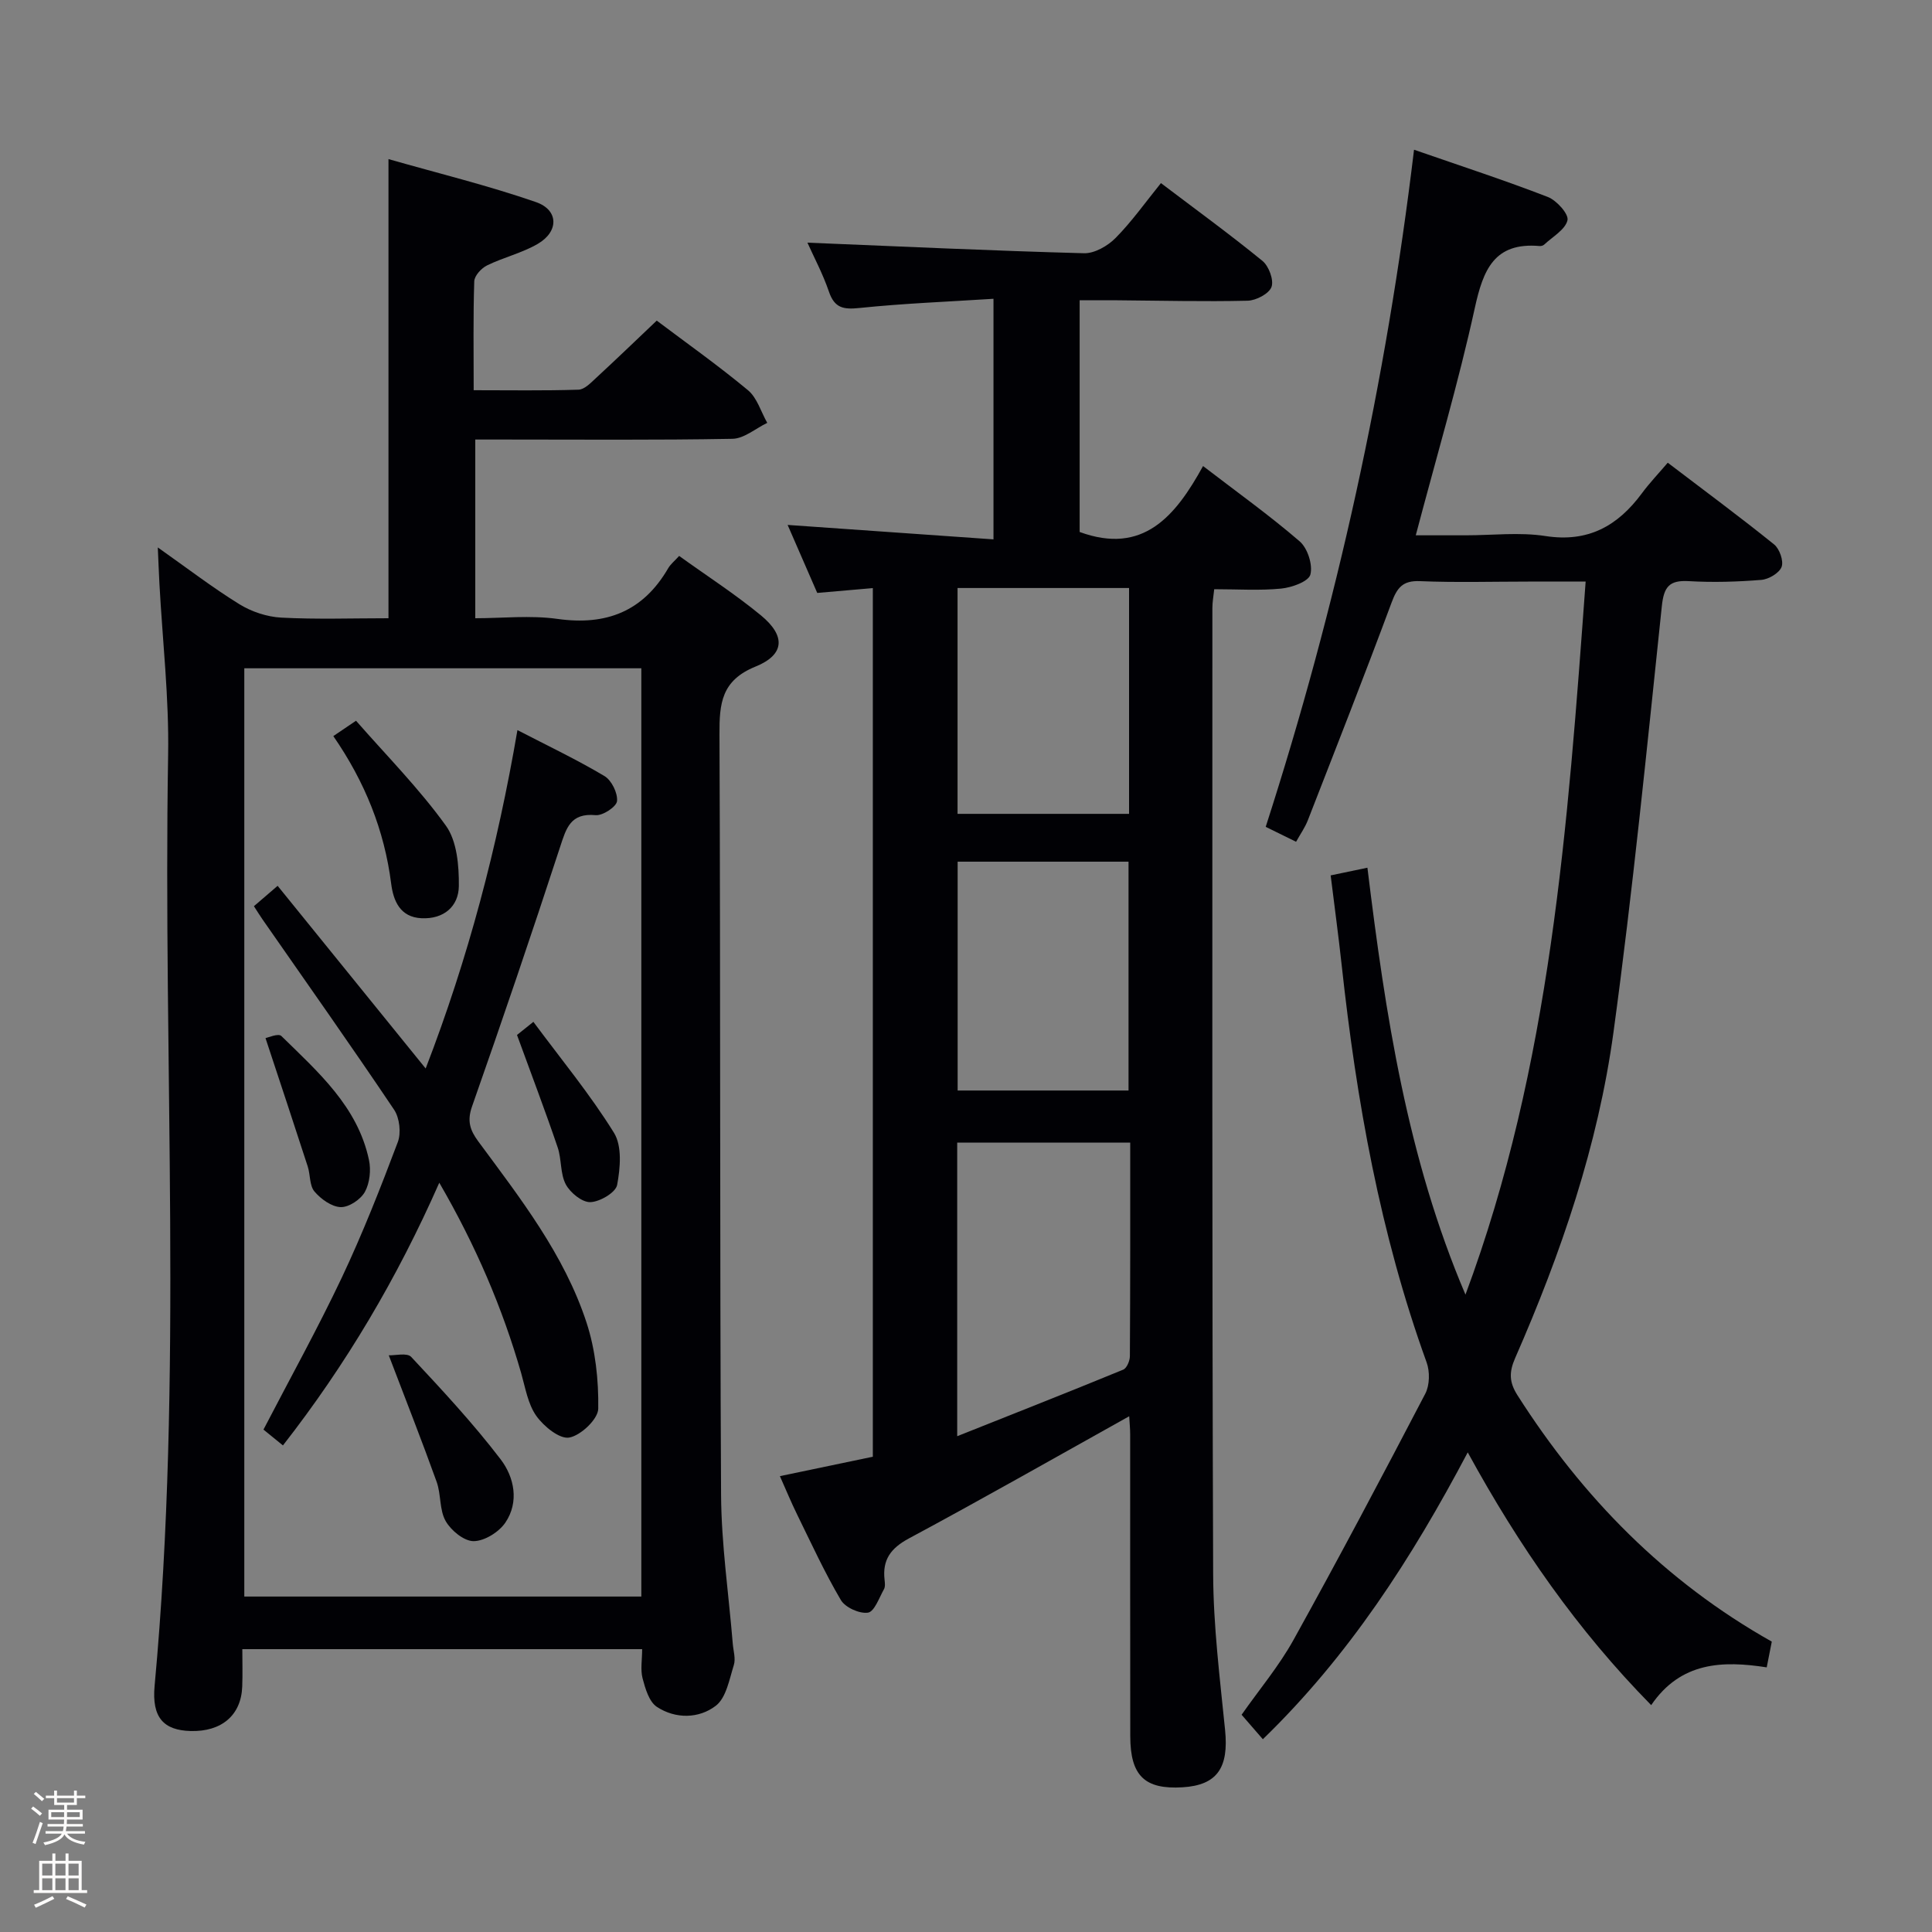 <svg enable-background="new 0 0 400 400" viewBox="0 0 400 400" xmlns="http://www.w3.org/2000/svg"><rect x="0" y="0" width="400" height="400" fill="#808080" stroke="none"/><path d="m6.44 374.46.42-.45c.65.47 1.27.95 1.85 1.44l-.45.49c-.65-.56-1.25-1.06-1.82-1.48m.93 7.33-.63-.26c.55-1.36 1.05-2.8 1.52-4.33.19.1.38.19.59.27-.46 1.29-.95 2.73-1.48 4.32m-.38-10.38.44-.42c.43.34 1.01.82 1.74 1.44l-.49.49c-.53-.51-1.09-1.01-1.69-1.51m2.5.35h1.72v-1.04h.59v1.04h3.52v-1.04h.59v1.04h1.75v.53h-1.75v1.42h-2.03v.97h3.22v2.03h-3.24c0 .35-.01.66-.03.93h3.32v.53h-3.37c-.03.27-.08.58-.15.94h3.96v.53h-3.71c.67.92 1.93 1.48 3.79 1.68-.13.24-.23.44-.29.59-2.13-.38-3.48-1.08-4.04-2.12-.43.97-1.77 1.72-4.03 2.23-.09-.19-.2-.37-.33-.55 2.1-.42 3.37-1.03 3.81-1.83h-3.36v-.53h3.58c.08-.29.13-.61.16-.94h-3.33v-.53h3.39c.02-.27.04-.58.04-.93h-3.23v-2.03h3.25v-.97h-2.07v-1.42h-1.73zm1.12 3.44v1h2.65c.01-.3.02-.44.01-.4v-.25-.35zm1.19-2h3.52v-.91h-3.52zm4.71 2h-2.63v.59c0 .15-.01.28-.01.4h2.64z" fill="#fcfbfa"/><path d="m13.56 383.74h.63v1.52h2.72v6.07h1.13v.6h-11.06v-.6h1.13v-6.07h2.73v-1.52h.63v1.52h2.1v-1.52zm-2.69 8.83.38.56c-1.24.63-2.53 1.25-3.85 1.85-.1-.21-.21-.42-.34-.63 1.36-.55 2.63-1.15 3.81-1.78m-2.13-4.27h2.1v-2.45h-2.1zm0 3.04h2.1v-2.46h-2.1zm2.72-3.04h2.1v-2.45h-2.1zm0 3.04h2.1v-2.46h-2.1zm6.07 3.6c-1.41-.71-2.7-1.3-3.86-1.78l.35-.56c1.45.62 2.75 1.19 3.88 1.72zm-1.25-9.09h-2.1v2.45h2.1zm-2.09 5.49h2.1v-2.46h-2.1z" fill="#fcfbfa"/><g fill="#010105"><path d="m233.79 293.22c-15.63 8.72-30.51 17.19-45.6 25.29-3.77 2.02-5.52 4.42-5.05 8.56.07.65.17 1.45-.13 1.97-.99 1.76-1.97 4.63-3.3 4.84-1.76.27-4.71-1.07-5.62-2.61-3.37-5.72-6.15-11.79-9.08-17.76-1.21-2.47-2.26-5.01-3.54-7.89 6.75-1.41 12.87-2.69 19.24-4.02 0-59.89 0-119.65 0-179.84-3.65.32-7.22.63-11.51 1-1.96-4.5-4.09-9.4-6.13-14.08 14.25 1 28.25 1.98 42.62 2.99 0-16.96 0-32.88 0-49.81-9.29.6-18.52.95-27.7 1.9-3.33.35-5.2.06-6.37-3.38-1.26-3.7-3.14-7.2-4.45-10.14 19.13.78 38.19 1.68 57.26 2.19 2.18.06 4.91-1.51 6.54-3.16 3.37-3.41 6.17-7.38 9.39-11.36 7.12 5.4 14.22 10.56 21.01 16.1 1.33 1.08 2.4 3.98 1.88 5.4-.52 1.41-3.19 2.81-4.96 2.85-8.99.21-17.99-.02-26.98-.09-2.47-.02-4.94 0-7.78 0v47.97c13.14 4.81 19.83-3.25 25.55-13.65 7.03 5.4 13.76 10.21 20 15.59 1.64 1.41 2.75 4.86 2.22 6.88-.38 1.44-3.84 2.68-6.04 2.9-4.45.44-8.98.13-13.87.13-.14 1.39-.38 2.64-.38 3.9 0 66.66-.08 133.32.16 199.97.04 10.78 1.39 21.57 2.47 32.31.79 7.83-1.64 11.43-8.79 11.87-7.84.48-10.83-2.37-10.84-10.57-.04-20.83-.01-41.66-.02-62.49 0-1.09-.11-2.2-.2-3.76zm.21-56.66c-12.35 0-24.04 0-35.82 0v60.79c11.73-4.67 23.08-9.14 34.37-13.78.74-.3 1.38-1.84 1.38-2.8.09-14.62.07-29.23.07-44.21zm-35.75-114.82v46.76h35.51c0-15.72 0-31.12 0-46.76-11.96 0-23.68 0-35.51 0zm35.4 104.04c0-16.11 0-31.81 0-47.38-12.07 0-23.78 0-35.38 0v47.38z"/><path d="m132.95 341.44c-27.69 0-54.79 0-82.78 0 0 2.61.08 5.19-.02 7.76-.22 5.92-4.27 9.36-10.68 9.19-5.58-.15-8.07-2.78-7.46-9.36 5.95-64.19 1.71-128.53 2.8-192.78.2-11.77-1.16-23.57-1.8-35.36-.12-2.14-.19-4.29-.34-7.55 6.1 4.3 11.33 8.32 16.9 11.76 2.51 1.55 5.7 2.61 8.64 2.77 7.3.39 14.64.13 22.22.13 0-31.43 0-62.61 0-95.06 10.36 2.96 20.61 5.46 30.53 8.9 4.74 1.64 4.76 6.1.38 8.65-3.26 1.9-7.09 2.79-10.5 4.46-1.18.58-2.61 2.13-2.65 3.29-.24 7.29-.12 14.6-.12 22.55 7.5 0 14.61.12 21.71-.11 1.23-.04 2.53-1.41 3.59-2.39 4.16-3.84 8.23-7.76 12.6-11.91 6.02 4.54 12.66 9.23 18.89 14.41 1.89 1.57 2.69 4.47 3.99 6.76-2.4 1.15-4.79 3.26-7.21 3.3-15.84.29-31.67.15-47.5.15-1.81 0-3.61 0-5.74 0v37c5.56 0 11.4-.65 17.03.14 10.13 1.42 17.73-1.57 22.91-10.49.49-.84 1.3-1.48 2.27-2.55 5.72 4.12 11.59 7.9 16.94 12.31 5.13 4.23 4.96 8.13-1.13 10.6-7.05 2.86-7.49 7.61-7.46 13.98.22 52.49.05 104.99.33 157.48.06 10.28 1.58 20.54 2.42 30.82.12 1.49.64 3.12.22 4.45-.93 2.96-1.58 6.77-3.73 8.42-3.49 2.68-8.33 2.77-12.2.23-1.61-1.06-2.4-3.78-2.96-5.9-.47-1.8-.09-3.85-.09-6.05zm-.17-203.08c-27.65 0-54.86 0-82.2 0v192.19h82.2c0-64.14 0-127.89 0-192.19z"/><path d="m303.41 268.04c17.65-47.4 21.18-97.06 24.88-147.63-4.32 0-8.07 0-11.81 0-7.5 0-15.01.22-22.5-.09-3.58-.15-4.72 1.36-5.87 4.44-5.6 15.08-11.49 30.06-17.33 45.05-.58 1.5-1.54 2.85-2.44 4.47-2.12-1.04-4.03-1.98-6.29-3.09 14.72-45.64 24.95-92.14 30.71-140.19 9.65 3.35 18.77 6.32 27.7 9.78 1.83.71 4.37 3.55 4.07 4.82-.46 1.95-3.08 3.41-4.82 5.04-.22.21-.63.32-.94.3-9.41-.83-11.69 4.91-13.43 12.84-3.4 15.52-7.93 30.79-12.22 47.05h10.36c5.5 0 11.1-.68 16.48.15 8.84 1.37 14.97-2.08 19.97-8.84 1.57-2.13 3.41-4.05 5.36-6.34 7.84 5.97 15.05 11.3 22.02 16.92 1.13.91 2.01 3.43 1.55 4.65-.49 1.28-2.67 2.57-4.21 2.69-4.97.4-10 .55-14.97.26-4.08-.24-5.2 1.15-5.62 5.22-3.09 29.4-6.01 58.84-10 88.13-3.2 23.46-10.86 45.82-20.36 67.49-1.29 2.95-1.25 5 .48 7.72 13.47 21.14 30.53 38.55 52.65 51-.34 1.71-.65 3.29-1.05 5.33-9.12-1.42-17.79-1.17-23.92 7.82-15.28-15.54-27.33-32.86-37.98-52.33-11.63 22.01-24.62 42.14-42.42 59.39-1.43-1.65-2.79-3.21-4.4-5.07 3.66-5.22 7.74-10.07 10.76-15.52 9.34-16.84 18.36-33.87 27.27-50.95.92-1.76.97-4.59.27-6.5-9.62-26.59-14.52-54.16-17.57-82.14-.66-6.09-1.49-12.15-2.29-18.67 2.61-.54 4.78-1 7.61-1.59 3.72 30.41 8.27 60.18 20.3 88.39z"/><path d="m57.48 183.4c10.26 12.67 20.2 24.93 30.65 37.82 8.8-22.8 14.86-45.87 19-70.06 6.34 3.28 12.33 6.13 18.01 9.51 1.48.88 2.77 3.51 2.61 5.19-.11 1.16-2.96 3.05-4.43 2.91-5.21-.49-6.08 2.67-7.36 6.59-5.87 17.98-11.96 35.88-18.23 53.72-1.06 3.01-.42 4.91 1.29 7.23 8.69 11.77 17.79 23.4 22.41 37.5 1.85 5.65 2.52 11.9 2.43 17.85-.03 2.15-3.62 5.55-6 5.97-2.01.36-5.28-2.32-6.82-4.48-1.74-2.45-2.27-5.81-3.13-8.83-3.9-13.59-9.43-26.46-16.96-39.45-8.74 19.82-19.34 37.7-32.37 54.39-1.47-1.2-2.74-2.23-4.03-3.28 5.49-10.58 11.19-20.85 16.21-31.45 4.32-9.15 8.03-18.6 11.6-28.07.72-1.91.37-5.01-.77-6.71-8.9-13.25-18.12-26.29-27.24-39.4-.56-.8-1.06-1.63-1.78-2.73 1.51-1.3 2.86-2.46 4.91-4.22z"/><path d="m69.01 152.4c1.41-.96 2.49-1.69 4.7-3.18 6.28 7.18 13.05 14.01 18.61 21.73 2.3 3.2 2.72 8.29 2.68 12.5-.05 4.22-3.12 6.88-7.73 6.66-4.44-.21-5.83-3.61-6.28-7.14-1.41-11.09-5.44-21.1-11.98-30.57z"/><path d="m80.49 280.6c1.27.06 3.78-.58 4.64.33 6.41 6.86 12.84 13.77 18.53 21.22 2.8 3.67 3.88 8.79.97 13.09-1.33 1.96-4.31 3.82-6.56 3.84-1.99.01-4.69-2.2-5.8-4.16-1.32-2.31-.93-5.52-1.87-8.13-3.05-8.49-6.36-16.88-9.91-26.19z"/><path d="m54.97 214.93c.44-.07 2.66-1.06 3.29-.43 7.58 7.44 15.78 14.58 18.13 25.65.45 2.1.16 4.8-.85 6.63-.88 1.57-3.32 3.2-5.01 3.14-1.89-.07-4.1-1.67-5.43-3.24-1.04-1.23-.83-3.46-1.39-5.18-2.74-8.47-5.55-16.91-8.74-26.57z"/><path d="m107.04 214.28c.26-.21 1.25-1 3.39-2.72 5.77 7.78 11.77 15.04 16.69 22.98 1.7 2.75 1.31 7.29.65 10.79-.3 1.57-3.57 3.5-5.55 3.56-1.71.05-4.16-1.95-5.08-3.68-1.18-2.23-.84-5.21-1.69-7.68-2.54-7.49-5.36-14.88-8.41-23.25z"/></g></svg>